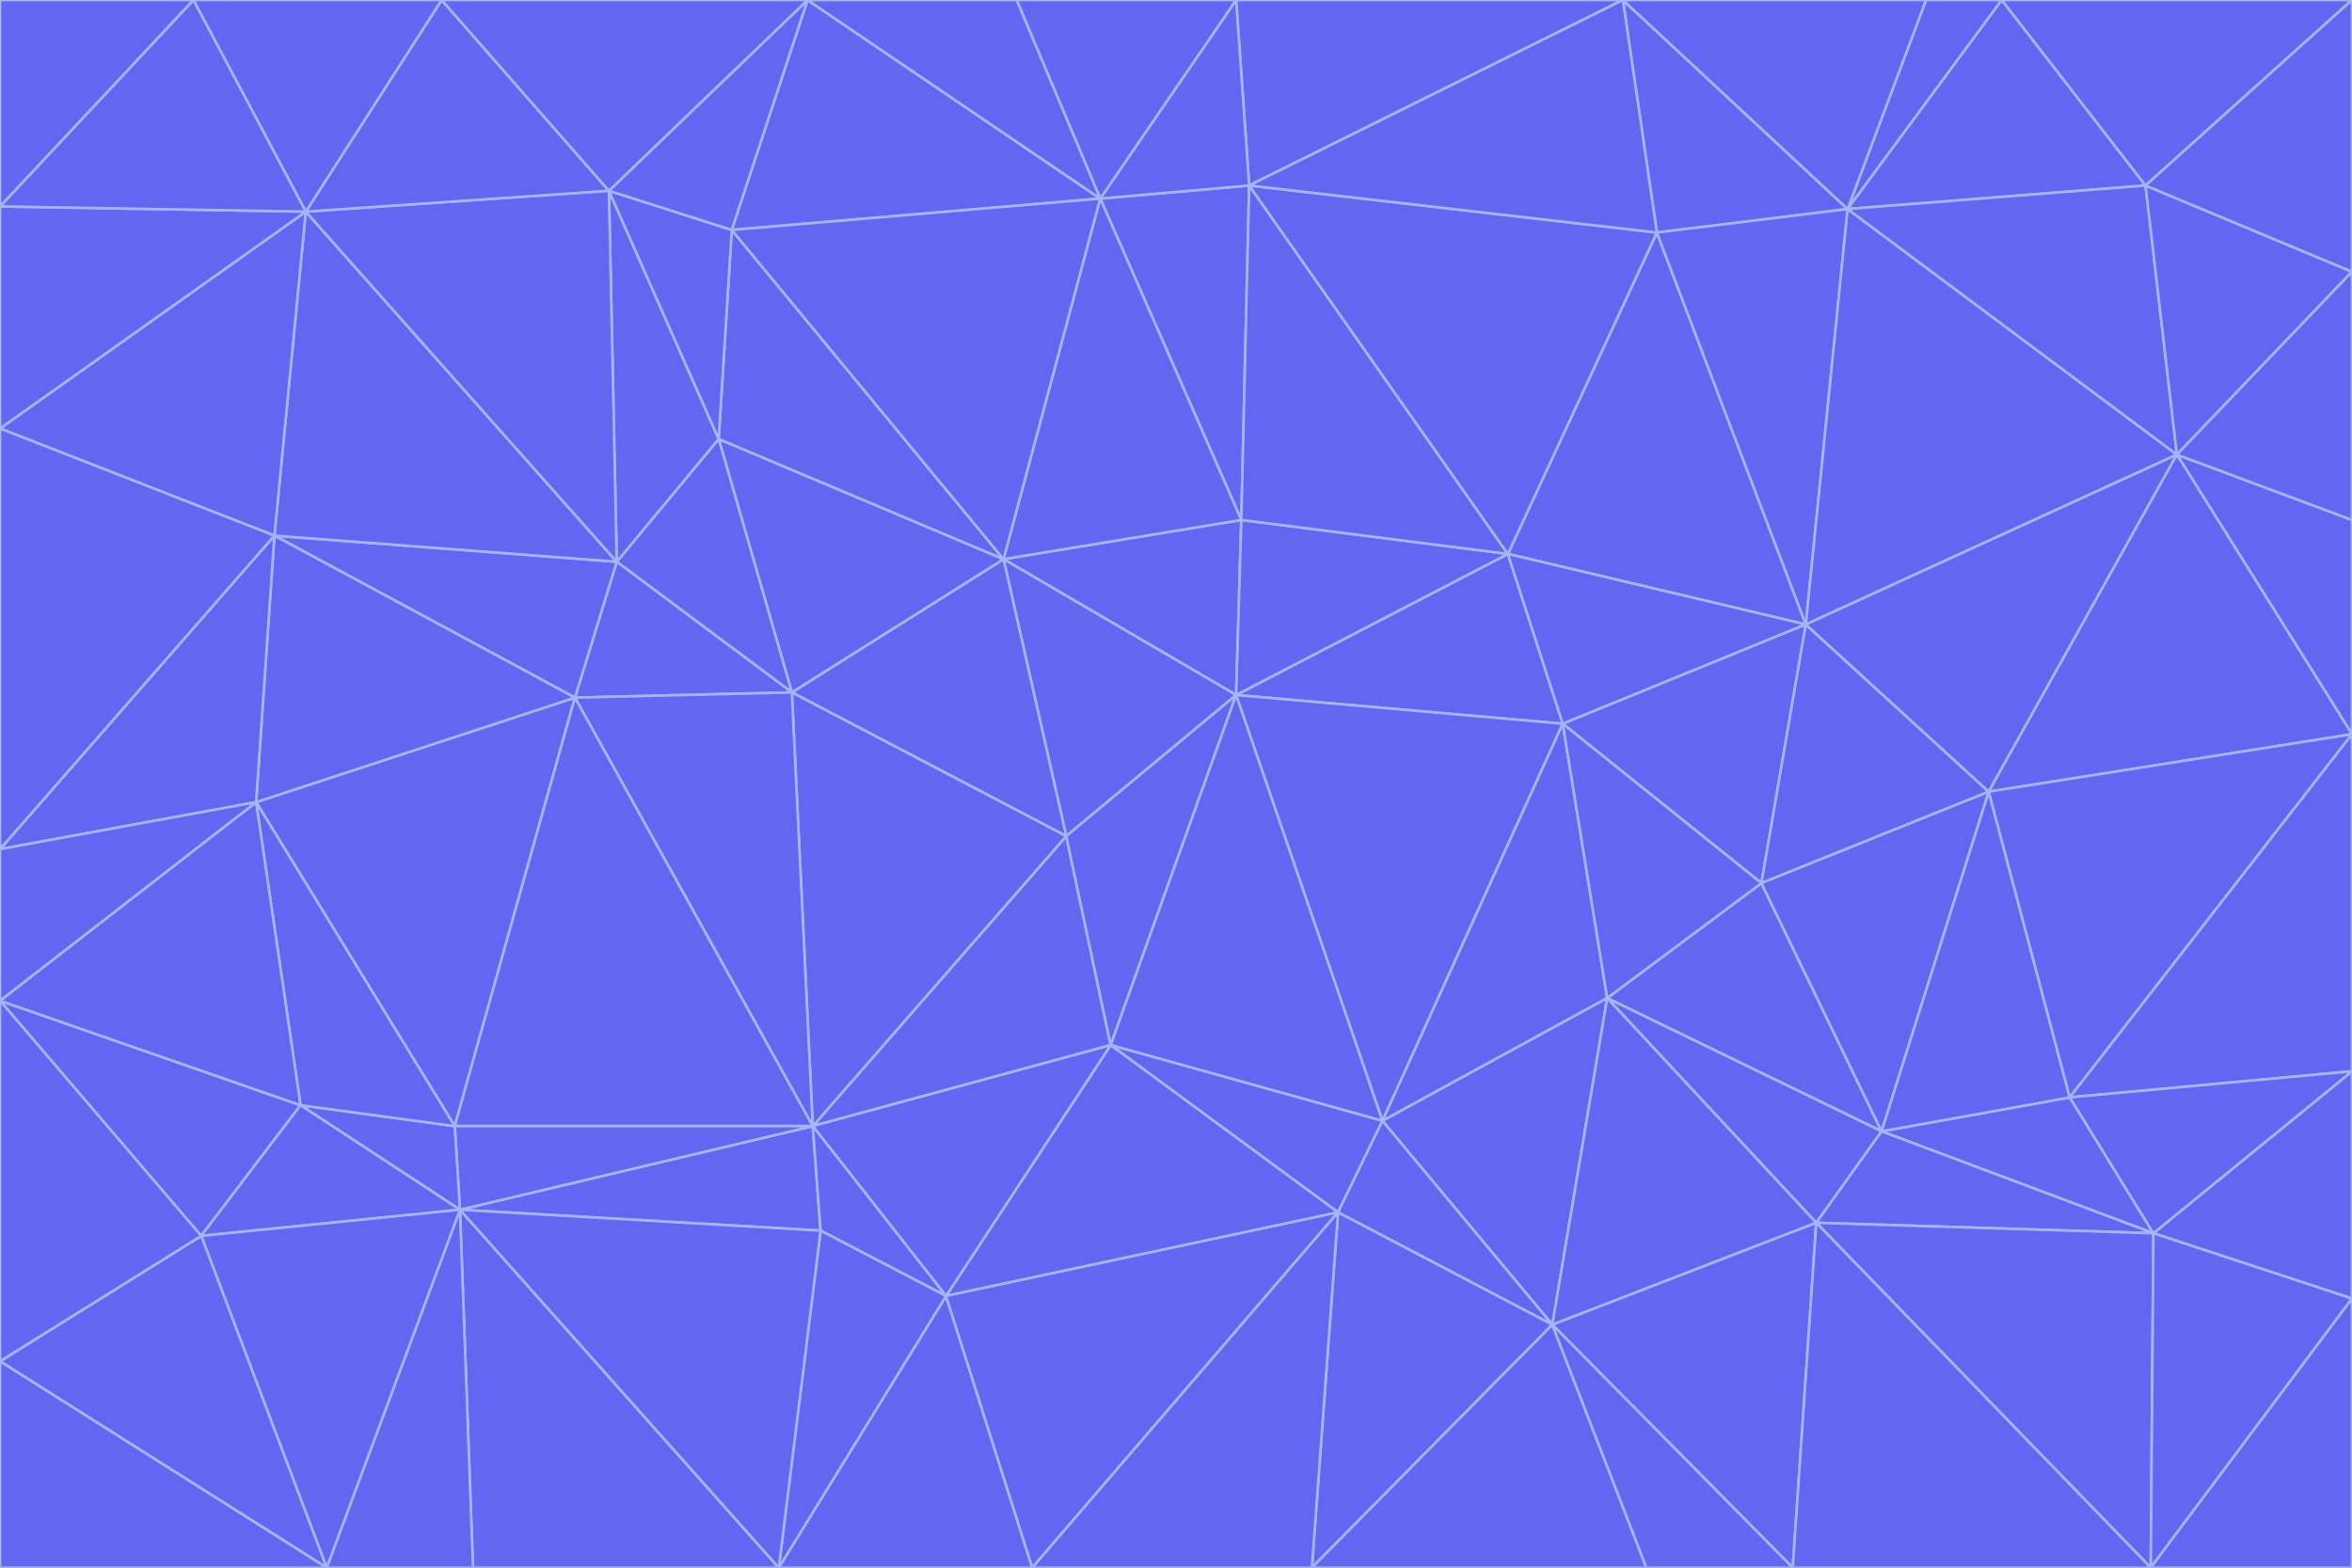 <svg id="visual" viewBox="0 0 900 600" width="900" height="600" xmlns="http://www.w3.org/2000/svg" xmlns:xlink="http://www.w3.org/1999/xlink" version="1.1"><g stroke-width="1" stroke-linejoin="bevel"><path d="M473 266L475 199L384 214Z" fill="#6366f1" stroke="#a5b4fc"></path><path d="M384 214L408 320L473 266Z" fill="#6366f1" stroke="#a5b4fc"></path><path d="M384 214L303 265L408 320Z" fill="#6366f1" stroke="#a5b4fc"></path><path d="M598 277L577 212L473 266Z" fill="#6366f1" stroke="#a5b4fc"></path><path d="M473 266L577 212L475 199Z" fill="#6366f1" stroke="#a5b4fc"></path><path d="M478 71L421 76L475 199Z" fill="#6366f1" stroke="#a5b4fc"></path><path d="M475 199L421 76L384 214Z" fill="#6366f1" stroke="#a5b4fc"></path><path d="M384 214L275 168L303 265Z" fill="#6366f1" stroke="#a5b4fc"></path><path d="M577 212L478 71L475 199Z" fill="#6366f1" stroke="#a5b4fc"></path><path d="M311 431L425 400L408 320Z" fill="#6366f1" stroke="#a5b4fc"></path><path d="M408 320L425 400L473 266Z" fill="#6366f1" stroke="#a5b4fc"></path><path d="M529 429L598 277L473 266Z" fill="#6366f1" stroke="#a5b4fc"></path><path d="M280 88L275 168L384 214Z" fill="#6366f1" stroke="#a5b4fc"></path><path d="M275 168L236 215L303 265Z" fill="#6366f1" stroke="#a5b4fc"></path><path d="M303 265L311 431L408 320Z" fill="#6366f1" stroke="#a5b4fc"></path><path d="M309 0L280 88L421 76Z" fill="#6366f1" stroke="#a5b4fc"></path><path d="M421 76L280 88L384 214Z" fill="#6366f1" stroke="#a5b4fc"></path><path d="M275 168L233 73L236 215Z" fill="#6366f1" stroke="#a5b4fc"></path><path d="M236 215L220 267L303 265Z" fill="#6366f1" stroke="#a5b4fc"></path><path d="M425 400L529 429L473 266Z" fill="#6366f1" stroke="#a5b4fc"></path><path d="M220 267L311 431L303 265Z" fill="#6366f1" stroke="#a5b4fc"></path><path d="M425 400L512 464L529 429Z" fill="#6366f1" stroke="#a5b4fc"></path><path d="M621 0L473 0L478 71Z" fill="#6366f1" stroke="#a5b4fc"></path><path d="M478 71L473 0L421 76Z" fill="#6366f1" stroke="#a5b4fc"></path><path d="M473 0L389 0L421 76Z" fill="#6366f1" stroke="#a5b4fc"></path><path d="M529 429L615 382L598 277Z" fill="#6366f1" stroke="#a5b4fc"></path><path d="M362 496L512 464L425 400Z" fill="#6366f1" stroke="#a5b4fc"></path><path d="M529 429L594 507L615 382Z" fill="#6366f1" stroke="#a5b4fc"></path><path d="M691 239L634 89L577 212Z" fill="#6366f1" stroke="#a5b4fc"></path><path d="M577 212L634 89L478 71Z" fill="#6366f1" stroke="#a5b4fc"></path><path d="M691 239L577 212L598 277Z" fill="#6366f1" stroke="#a5b4fc"></path><path d="M280 88L233 73L275 168Z" fill="#6366f1" stroke="#a5b4fc"></path><path d="M236 215L105 205L220 267Z" fill="#6366f1" stroke="#a5b4fc"></path><path d="M309 0L233 73L280 88Z" fill="#6366f1" stroke="#a5b4fc"></path><path d="M674 338L691 239L598 277Z" fill="#6366f1" stroke="#a5b4fc"></path><path d="M389 0L309 0L421 76Z" fill="#6366f1" stroke="#a5b4fc"></path><path d="M720 433L674 338L615 382Z" fill="#6366f1" stroke="#a5b4fc"></path><path d="M615 382L674 338L598 277Z" fill="#6366f1" stroke="#a5b4fc"></path><path d="M176 463L314 471L311 431Z" fill="#6366f1" stroke="#a5b4fc"></path><path d="M311 431L362 496L425 400Z" fill="#6366f1" stroke="#a5b4fc"></path><path d="M314 471L362 496L311 431Z" fill="#6366f1" stroke="#a5b4fc"></path><path d="M707 80L621 0L634 89Z" fill="#6366f1" stroke="#a5b4fc"></path><path d="M634 89L621 0L478 71Z" fill="#6366f1" stroke="#a5b4fc"></path><path d="M691 239L707 80L634 89Z" fill="#6366f1" stroke="#a5b4fc"></path><path d="M512 464L594 507L529 429Z" fill="#6366f1" stroke="#a5b4fc"></path><path d="M502 600L594 507L512 464Z" fill="#6366f1" stroke="#a5b4fc"></path><path d="M98 307L174 431L220 267Z" fill="#6366f1" stroke="#a5b4fc"></path><path d="M220 267L174 431L311 431Z" fill="#6366f1" stroke="#a5b4fc"></path><path d="M298 600L395 600L362 496Z" fill="#6366f1" stroke="#a5b4fc"></path><path d="M117 81L105 205L236 215Z" fill="#6366f1" stroke="#a5b4fc"></path><path d="M674 338L761 303L691 239Z" fill="#6366f1" stroke="#a5b4fc"></path><path d="M691 239L833 174L707 80Z" fill="#6366f1" stroke="#a5b4fc"></path><path d="M720 433L761 303L674 338Z" fill="#6366f1" stroke="#a5b4fc"></path><path d="M105 205L98 307L220 267Z" fill="#6366f1" stroke="#a5b4fc"></path><path d="M174 431L176 463L311 431Z" fill="#6366f1" stroke="#a5b4fc"></path><path d="M115 423L176 463L174 431Z" fill="#6366f1" stroke="#a5b4fc"></path><path d="M695 468L720 433L615 382Z" fill="#6366f1" stroke="#a5b4fc"></path><path d="M233 73L117 81L236 215Z" fill="#6366f1" stroke="#a5b4fc"></path><path d="M169 0L117 81L233 73Z" fill="#6366f1" stroke="#a5b4fc"></path><path d="M309 0L169 0L233 73Z" fill="#6366f1" stroke="#a5b4fc"></path><path d="M594 507L695 468L615 382Z" fill="#6366f1" stroke="#a5b4fc"></path><path d="M298 600L362 496L314 471Z" fill="#6366f1" stroke="#a5b4fc"></path><path d="M362 496L395 600L512 464Z" fill="#6366f1" stroke="#a5b4fc"></path><path d="M594 507L686 600L695 468Z" fill="#6366f1" stroke="#a5b4fc"></path><path d="M98 307L115 423L174 431Z" fill="#6366f1" stroke="#a5b4fc"></path><path d="M395 600L502 600L512 464Z" fill="#6366f1" stroke="#a5b4fc"></path><path d="M766 0L737 0L707 80Z" fill="#6366f1" stroke="#a5b4fc"></path><path d="M707 80L737 0L621 0Z" fill="#6366f1" stroke="#a5b4fc"></path><path d="M181 600L298 600L176 463Z" fill="#6366f1" stroke="#a5b4fc"></path><path d="M176 463L298 600L314 471Z" fill="#6366f1" stroke="#a5b4fc"></path><path d="M900 199L833 174L900 281Z" fill="#6366f1" stroke="#a5b4fc"></path><path d="M761 303L833 174L691 239Z" fill="#6366f1" stroke="#a5b4fc"></path><path d="M821 71L766 0L707 80Z" fill="#6366f1" stroke="#a5b4fc"></path><path d="M824 472L792 420L720 433Z" fill="#6366f1" stroke="#a5b4fc"></path><path d="M720 433L792 420L761 303Z" fill="#6366f1" stroke="#a5b4fc"></path><path d="M824 472L720 433L695 468Z" fill="#6366f1" stroke="#a5b4fc"></path><path d="M502 600L630 600L594 507Z" fill="#6366f1" stroke="#a5b4fc"></path><path d="M833 174L821 71L707 80Z" fill="#6366f1" stroke="#a5b4fc"></path><path d="M169 0L74 0L117 81Z" fill="#6366f1" stroke="#a5b4fc"></path><path d="M117 81L0 164L105 205Z" fill="#6366f1" stroke="#a5b4fc"></path><path d="M105 205L0 325L98 307Z" fill="#6366f1" stroke="#a5b4fc"></path><path d="M0 383L77 473L115 423Z" fill="#6366f1" stroke="#a5b4fc"></path><path d="M115 423L77 473L176 463Z" fill="#6366f1" stroke="#a5b4fc"></path><path d="M0 383L115 423L98 307Z" fill="#6366f1" stroke="#a5b4fc"></path><path d="M0 79L0 164L117 81Z" fill="#6366f1" stroke="#a5b4fc"></path><path d="M0 164L0 325L105 205Z" fill="#6366f1" stroke="#a5b4fc"></path><path d="M630 600L686 600L594 507Z" fill="#6366f1" stroke="#a5b4fc"></path><path d="M125 600L181 600L176 463Z" fill="#6366f1" stroke="#a5b4fc"></path><path d="M823 600L824 472L695 468Z" fill="#6366f1" stroke="#a5b4fc"></path><path d="M900 281L833 174L761 303Z" fill="#6366f1" stroke="#a5b4fc"></path><path d="M0 325L0 383L98 307Z" fill="#6366f1" stroke="#a5b4fc"></path><path d="M77 473L125 600L176 463Z" fill="#6366f1" stroke="#a5b4fc"></path><path d="M74 0L0 79L117 81Z" fill="#6366f1" stroke="#a5b4fc"></path><path d="M900 281L761 303L792 420Z" fill="#6366f1" stroke="#a5b4fc"></path><path d="M833 174L900 104L821 71Z" fill="#6366f1" stroke="#a5b4fc"></path><path d="M900 410L900 281L792 420Z" fill="#6366f1" stroke="#a5b4fc"></path><path d="M0 521L125 600L77 473Z" fill="#6366f1" stroke="#a5b4fc"></path><path d="M900 199L900 104L833 174Z" fill="#6366f1" stroke="#a5b4fc"></path><path d="M821 71L900 0L766 0Z" fill="#6366f1" stroke="#a5b4fc"></path><path d="M74 0L0 0L0 79Z" fill="#6366f1" stroke="#a5b4fc"></path><path d="M900 497L900 410L824 472Z" fill="#6366f1" stroke="#a5b4fc"></path><path d="M824 472L900 410L792 420Z" fill="#6366f1" stroke="#a5b4fc"></path><path d="M900 104L900 0L821 71Z" fill="#6366f1" stroke="#a5b4fc"></path><path d="M0 383L0 521L77 473Z" fill="#6366f1" stroke="#a5b4fc"></path><path d="M686 600L823 600L695 468Z" fill="#6366f1" stroke="#a5b4fc"></path><path d="M823 600L900 497L824 472Z" fill="#6366f1" stroke="#a5b4fc"></path><path d="M0 521L0 600L125 600Z" fill="#6366f1" stroke="#a5b4fc"></path><path d="M823 600L900 600L900 497Z" fill="#6366f1" stroke="#a5b4fc"></path></g></svg>